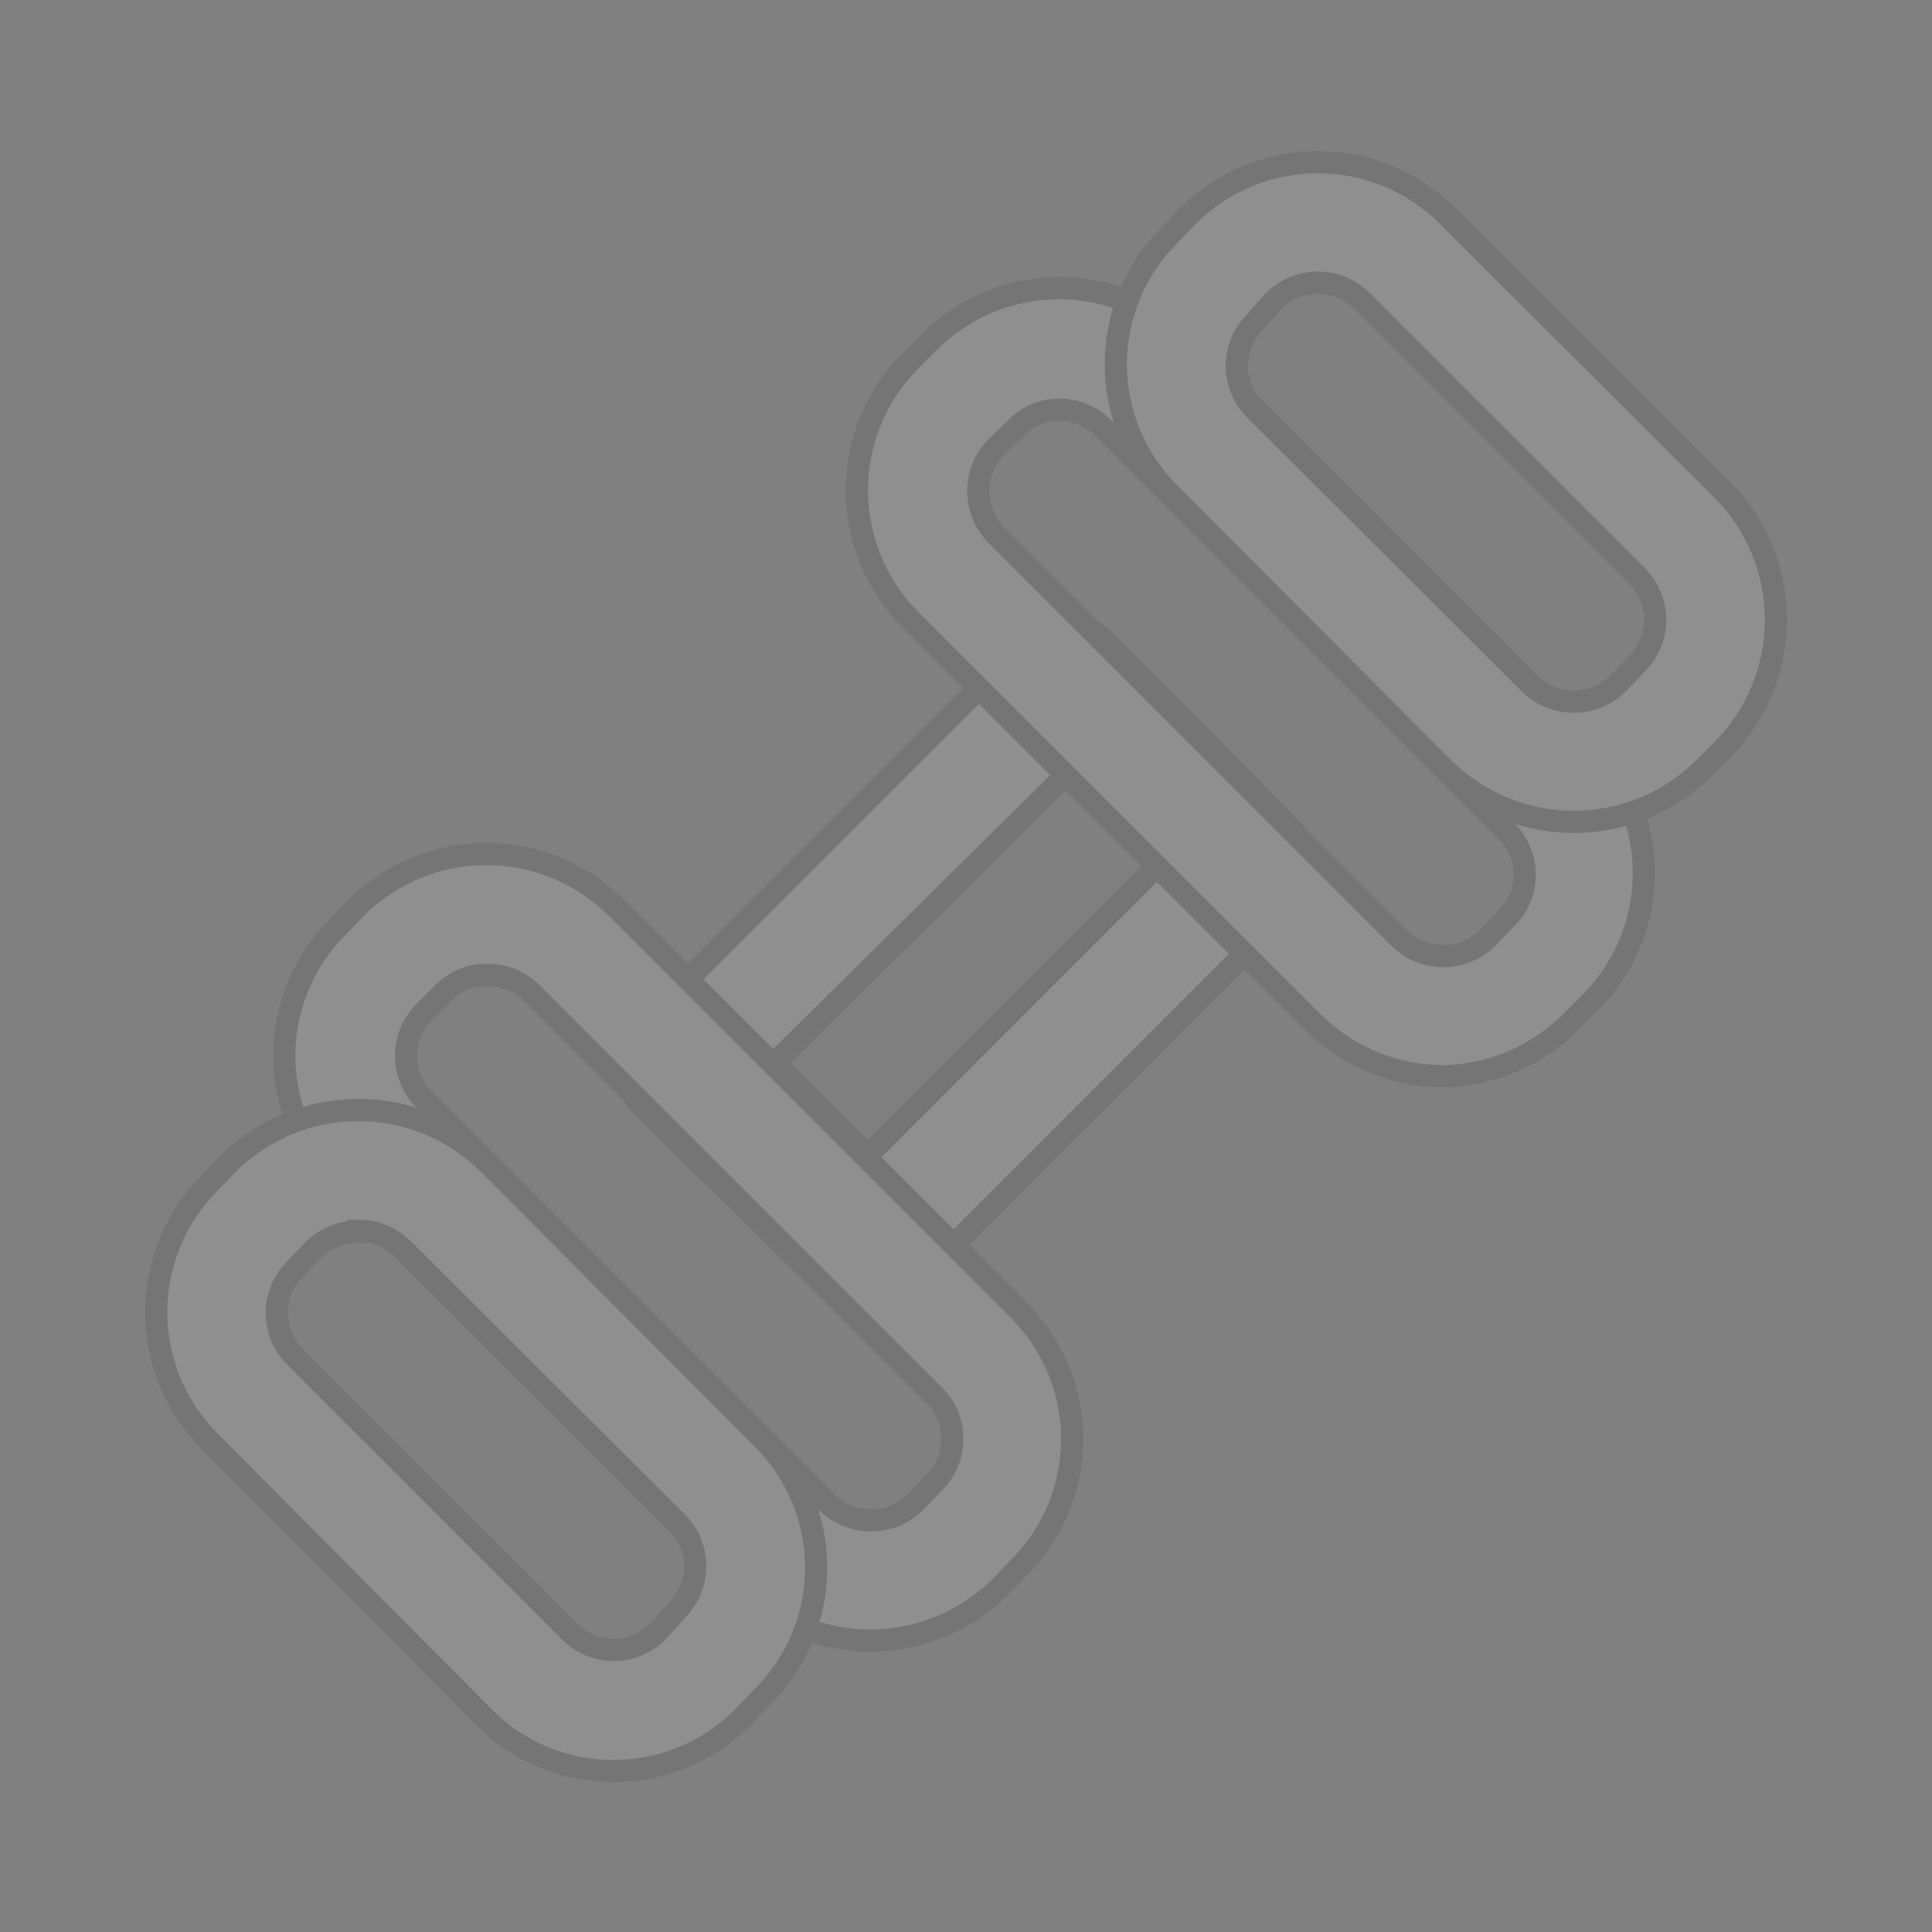 <svg width="87" height="87" viewBox="0 0 87 87" fill="none" xmlns="http://www.w3.org/2000/svg">
<rect x="0" y="0" width="87" height="87" fill="#808080" stroke="none"/>
<g opacity="0.12">
<path d="M39.077 58.725C38.719 58.733 38.363 58.666 38.033 58.529C37.702 58.391 37.403 58.187 37.156 57.927L29 49.916C28.743 49.666 28.54 49.367 28.4 49.037C28.261 48.708 28.189 48.353 28.189 47.995C28.189 47.637 28.261 47.282 28.4 46.952C28.54 46.622 28.743 46.323 29 46.074L46.074 29C46.321 28.741 46.619 28.536 46.95 28.398C47.281 28.261 47.637 28.194 47.995 28.202C48.353 28.194 48.709 28.261 49.04 28.398C49.371 28.536 49.669 28.741 49.916 29L58 37.156C58.257 37.406 58.46 37.705 58.599 38.035C58.739 38.365 58.81 38.719 58.81 39.077C58.81 39.435 58.739 39.79 58.599 40.12C58.46 40.45 58.257 40.749 58 40.999L40.999 58C40.745 58.246 40.444 58.437 40.113 58.562C39.783 58.687 39.43 58.742 39.077 58.725ZM34.909 47.85L39.077 52.019L52.164 38.932L47.995 34.909L34.909 47.85Z" fill="white" stroke="#222222"/>
<path d="M39.186 73.878C37.003 73.875 34.907 73.016 33.35 71.485L15.225 53.36C14.457 52.599 13.847 51.692 13.431 50.694C13.015 49.695 12.8 48.624 12.8 47.542C12.8 46.46 13.015 45.389 13.431 44.391C13.847 43.392 14.457 42.486 15.225 41.724L16.059 40.854C17.613 39.318 19.71 38.456 21.895 38.456C24.08 38.456 26.177 39.318 27.731 40.854L45.856 58.979C46.624 59.741 47.235 60.647 47.651 61.645C48.067 62.644 48.281 63.715 48.281 64.797C48.281 65.879 48.067 66.95 47.651 67.949C47.235 68.947 46.624 69.854 45.856 70.615L45.023 71.485C43.466 73.016 41.37 73.875 39.186 73.878ZM21.931 43.899C21.568 43.895 21.208 43.963 20.872 44.1C20.536 44.237 20.23 44.44 19.974 44.697L19.104 45.566C18.844 45.826 18.638 46.134 18.497 46.473C18.357 46.812 18.284 47.175 18.284 47.542C18.284 47.909 18.357 48.273 18.497 48.611C18.638 48.95 18.844 49.259 19.104 49.518L37.229 67.643C37.758 68.169 38.475 68.465 39.223 68.465C39.97 68.465 40.686 68.169 41.216 67.643L42.05 66.773C42.316 66.514 42.528 66.204 42.671 65.861C42.814 65.519 42.886 65.15 42.884 64.779C42.886 64.413 42.813 64.051 42.669 63.714C42.526 63.377 42.315 63.074 42.05 62.822L23.925 44.697C23.662 44.438 23.35 44.235 23.008 44.098C22.666 43.961 22.3 43.894 21.931 43.899Z" fill="white" stroke="#222222"/>
<path d="M64.96 48.466C62.772 48.45 60.677 47.578 59.124 46.037L40.999 27.912C39.454 26.363 38.586 24.264 38.586 22.076C38.586 19.888 39.454 17.789 40.999 16.24L41.869 15.37C43.417 13.836 45.508 12.975 47.687 12.975C49.866 12.975 51.957 13.836 53.505 15.37L71.63 33.495C73.164 35.043 74.025 37.134 74.025 39.313C74.025 41.492 73.164 43.583 71.63 45.131L70.76 46.001C69.222 47.547 67.14 48.431 64.96 48.466ZM47.705 18.451C47.339 18.447 46.976 18.519 46.639 18.663C46.302 18.806 45.998 19.018 45.748 19.285L44.877 20.119C44.351 20.648 44.055 21.365 44.055 22.112C44.055 22.86 44.351 23.576 44.877 24.106L63.002 42.231C63.532 42.758 64.249 43.054 64.996 43.054C65.743 43.054 66.46 42.758 66.99 42.231L67.824 41.361C68.089 41.109 68.3 40.805 68.443 40.469C68.586 40.132 68.659 39.769 68.657 39.404C68.66 39.032 68.588 38.664 68.444 38.322C68.301 37.979 68.09 37.669 67.824 37.41L49.699 19.285C49.438 19.02 49.128 18.81 48.786 18.667C48.443 18.524 48.076 18.451 47.705 18.451Z" fill="white" stroke="#222222"/>
<path d="M70.869 37.011C68.685 37.009 66.59 36.15 65.033 34.619L52.671 22.221C51.903 21.46 51.293 20.553 50.877 19.555C50.461 18.556 50.247 17.485 50.247 16.403C50.247 15.321 50.461 14.25 50.877 13.252C51.293 12.253 51.903 11.347 52.671 10.585L53.505 9.715C55.054 8.17 57.153 7.302 59.341 7.302C61.529 7.302 63.628 8.17 65.178 9.715L77.575 22.076C79.111 23.63 79.973 25.727 79.973 27.913C79.973 30.098 79.111 32.195 77.575 33.749L76.705 34.619C75.148 36.15 73.052 37.009 70.869 37.011ZM59.341 12.724C58.594 12.735 57.88 13.033 57.348 13.557L56.514 14.5C56.254 14.759 56.048 15.067 55.907 15.406C55.767 15.745 55.694 16.109 55.694 16.476C55.694 16.843 55.767 17.206 55.907 17.545C56.048 17.884 56.254 18.192 56.514 18.451L68.875 30.776C69.405 31.303 70.122 31.599 70.869 31.599C71.616 31.599 72.333 31.303 72.863 30.776L73.696 29.906C73.962 29.646 74.172 29.336 74.316 28.994C74.46 28.651 74.534 28.284 74.534 27.913C74.534 27.541 74.46 27.174 74.316 26.831C74.172 26.489 73.962 26.179 73.696 25.919L61.335 13.557C60.807 13.027 60.09 12.727 59.341 12.724Z" fill="white" stroke="#222222"/>
<path d="M27.659 79.75C26.558 79.759 25.468 79.545 24.452 79.121C23.437 78.698 22.518 78.073 21.75 77.285L9.461 64.924C8.692 64.159 8.081 63.25 7.665 62.248C7.248 61.247 7.033 60.172 7.033 59.088C7.033 58.003 7.248 56.928 7.665 55.927C8.081 54.925 8.692 54.016 9.461 53.251L10.295 52.381C11.849 50.845 13.946 49.983 16.131 49.983C18.317 49.983 20.413 50.845 21.968 52.381L34.329 64.779C35.097 65.54 35.707 66.447 36.123 67.445C36.539 68.444 36.754 69.515 36.754 70.597C36.754 71.679 36.539 72.75 36.123 73.749C35.707 74.747 35.097 75.653 34.329 76.415L33.495 77.285C32.735 78.063 31.827 78.681 30.825 79.105C29.823 79.528 28.747 79.747 27.659 79.75ZM16.131 55.463C15.763 55.457 15.397 55.525 15.055 55.662C14.712 55.799 14.401 56.002 14.137 56.26L13.304 57.13C13.039 57.39 12.828 57.7 12.684 58.042C12.54 58.385 12.466 58.753 12.466 59.124C12.466 59.495 12.54 59.863 12.684 60.205C12.828 60.547 13.039 60.858 13.304 61.118L25.665 73.479C25.924 73.739 26.232 73.945 26.571 74.085C26.91 74.226 27.274 74.298 27.641 74.298C28.008 74.298 28.371 74.226 28.71 74.085C29.049 73.945 29.357 73.739 29.616 73.479L30.486 72.5C30.746 72.241 30.952 71.933 31.093 71.594C31.233 71.255 31.306 70.891 31.306 70.525C31.306 70.158 31.233 69.794 31.093 69.455C30.952 69.116 30.746 68.808 30.486 68.549L18.125 56.224C17.862 55.966 17.55 55.763 17.208 55.626C16.866 55.489 16.5 55.421 16.131 55.426V55.463Z" fill="white" stroke="#222222"/>
</g>
</svg>
